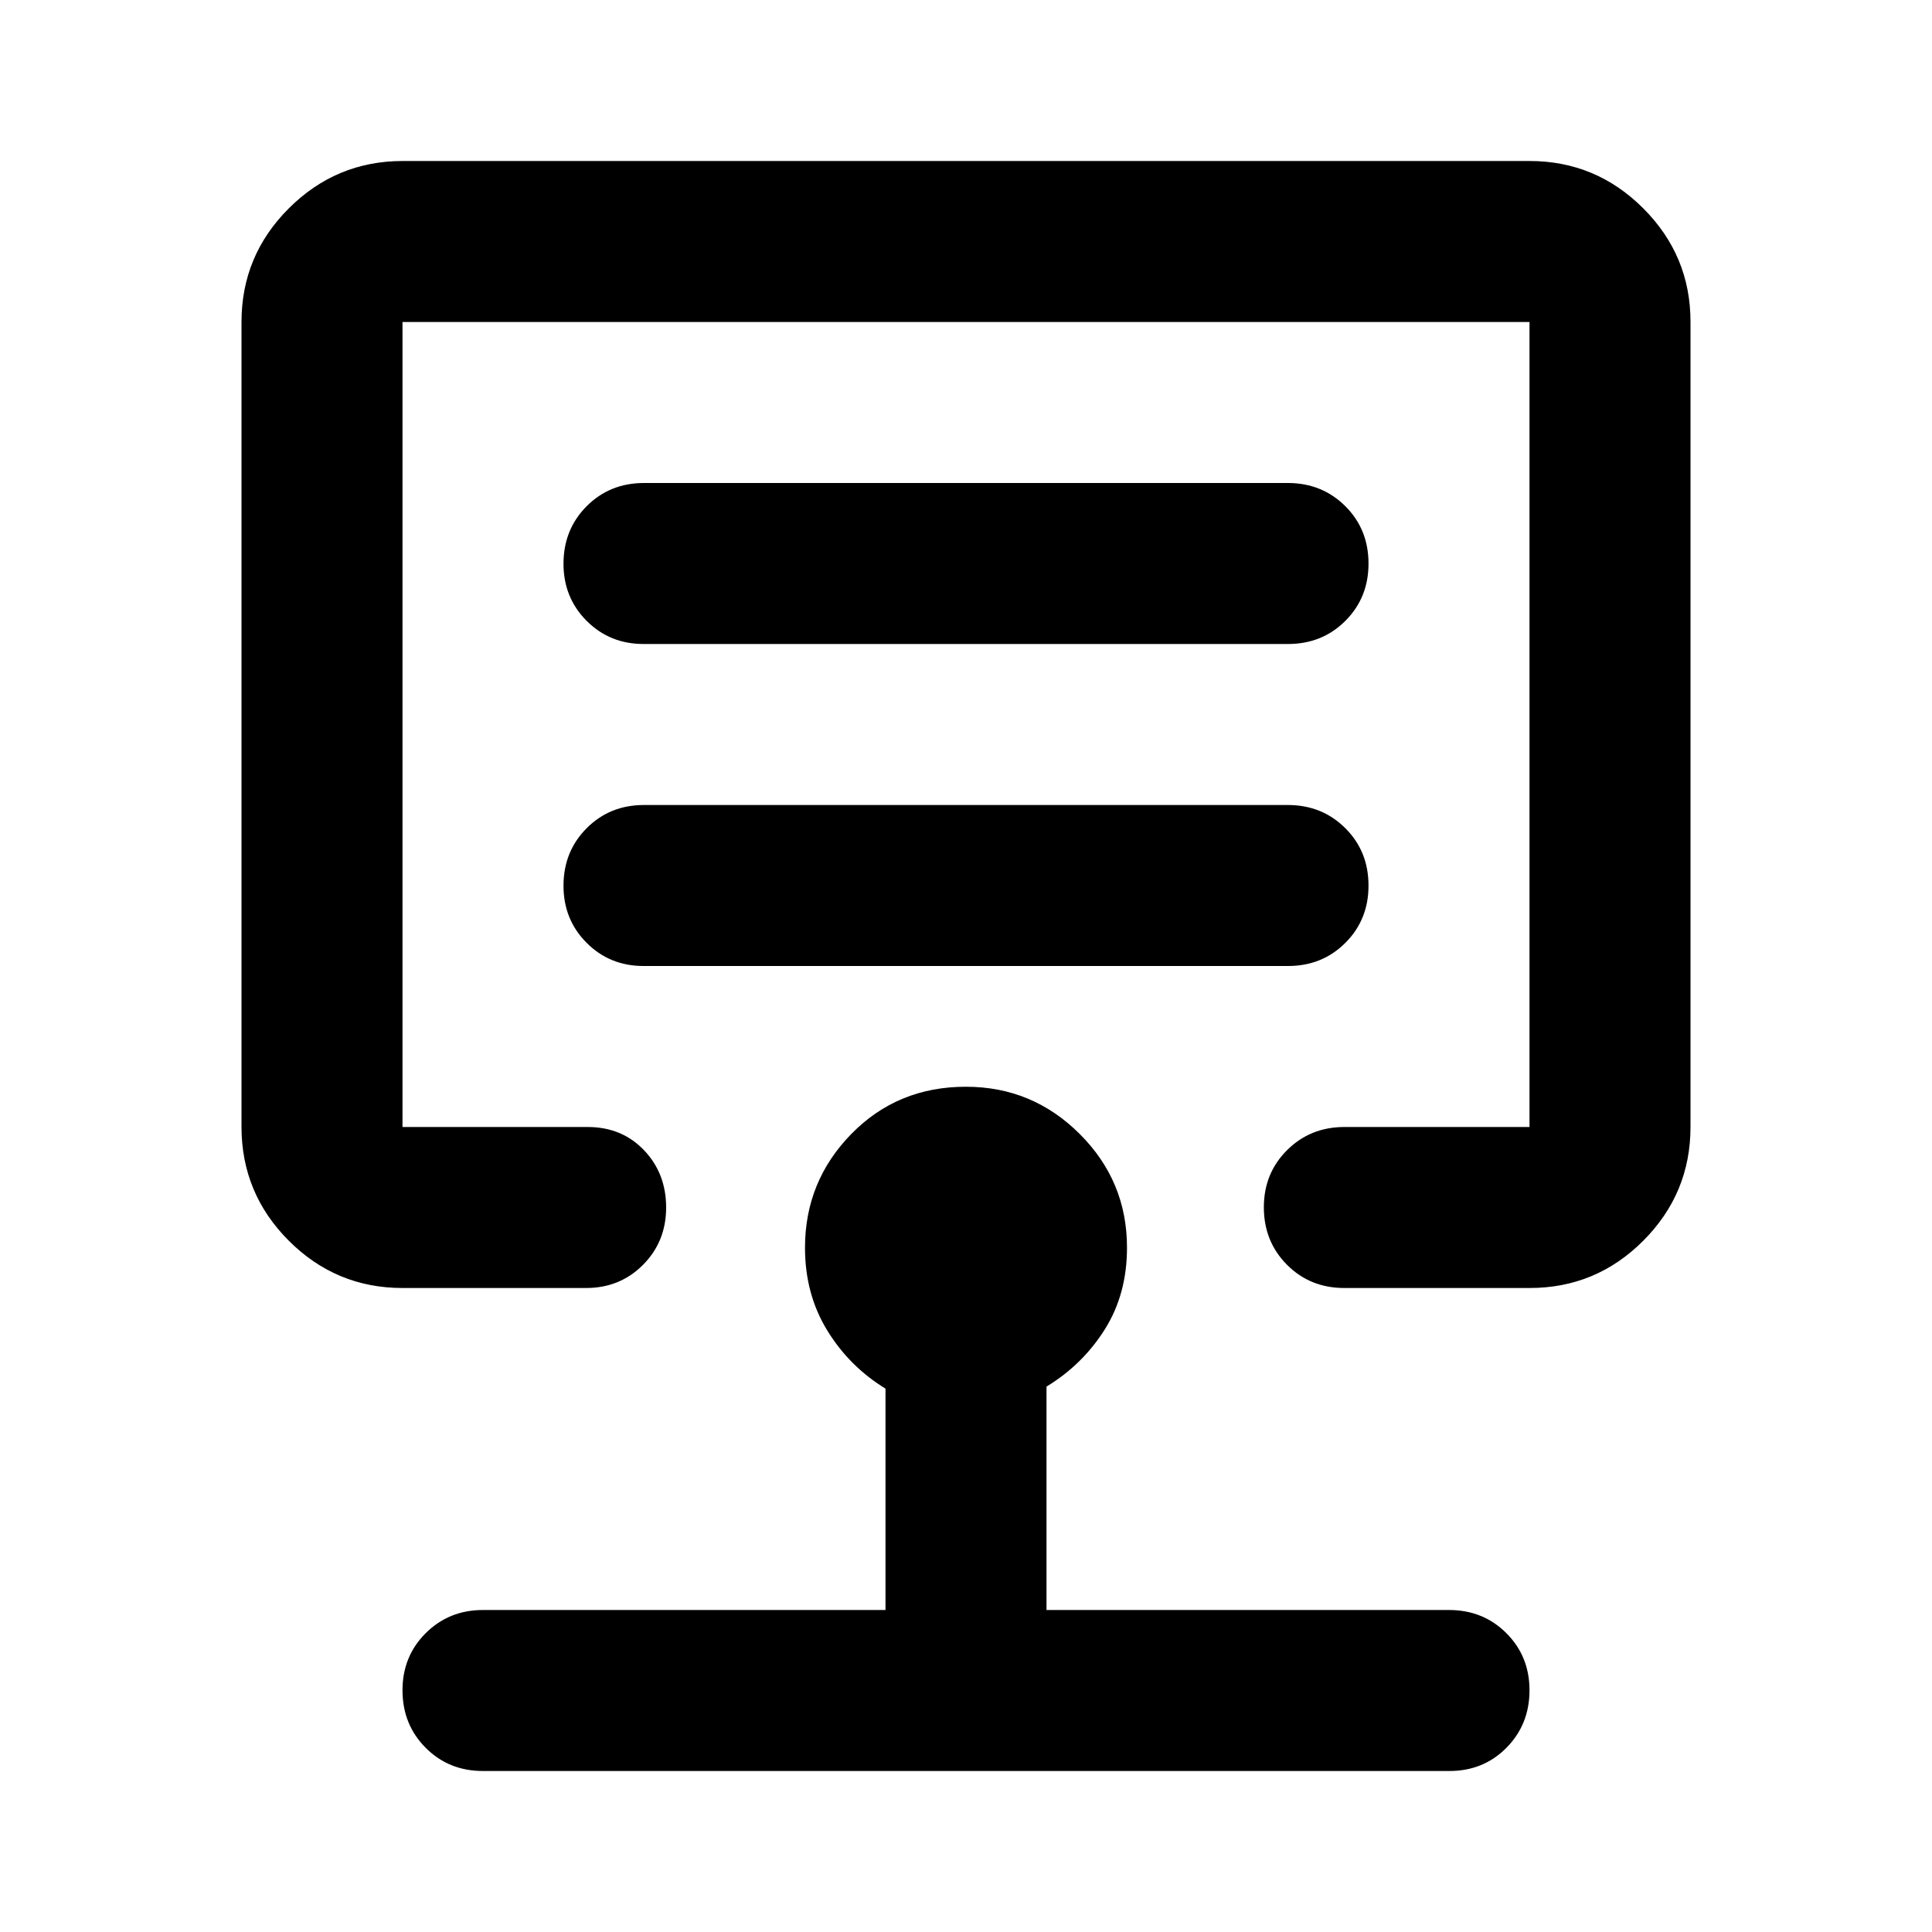 <svg xmlns="http://www.w3.org/2000/svg" viewBox="0 0 24 24" width="24" height="24"><path fill="currentColor" d="M5 16q-.825 0-1.412-.587T3 14V4q0-.825.588-1.412T5 2h14q.825 0 1.413.588T21 4v10q0 .825-.587 1.413T19 16h-2.3q-.425 0-.712-.288T15.7 15t.288-.712T16.7 14H19V4H5v10h2.3q.425 0 .7.288t.275.712t-.288.713t-.712.287zm1 6q-.425 0-.712-.288T5 21t.288-.712T6 20h5v-2.75q-.45-.275-.725-.725T10 15.5q0-.825.575-1.413T12 13.5q.825 0 1.413.587T14 15.5q0 .575-.275 1.013t-.725.712V20h5q.425 0 .713.288T19 21t-.288.713T18 22zm11-11q0-.425-.288-.712T16 10H8q-.425 0-.712.288T7 11t.288.713T8 12h8q.425 0 .713-.288T17 11m0-4q0-.425-.288-.712T16 6H8q-.425 0-.712.288T7 7t.288.713T8 8h8q.425 0 .713-.288T17 7"/></svg>